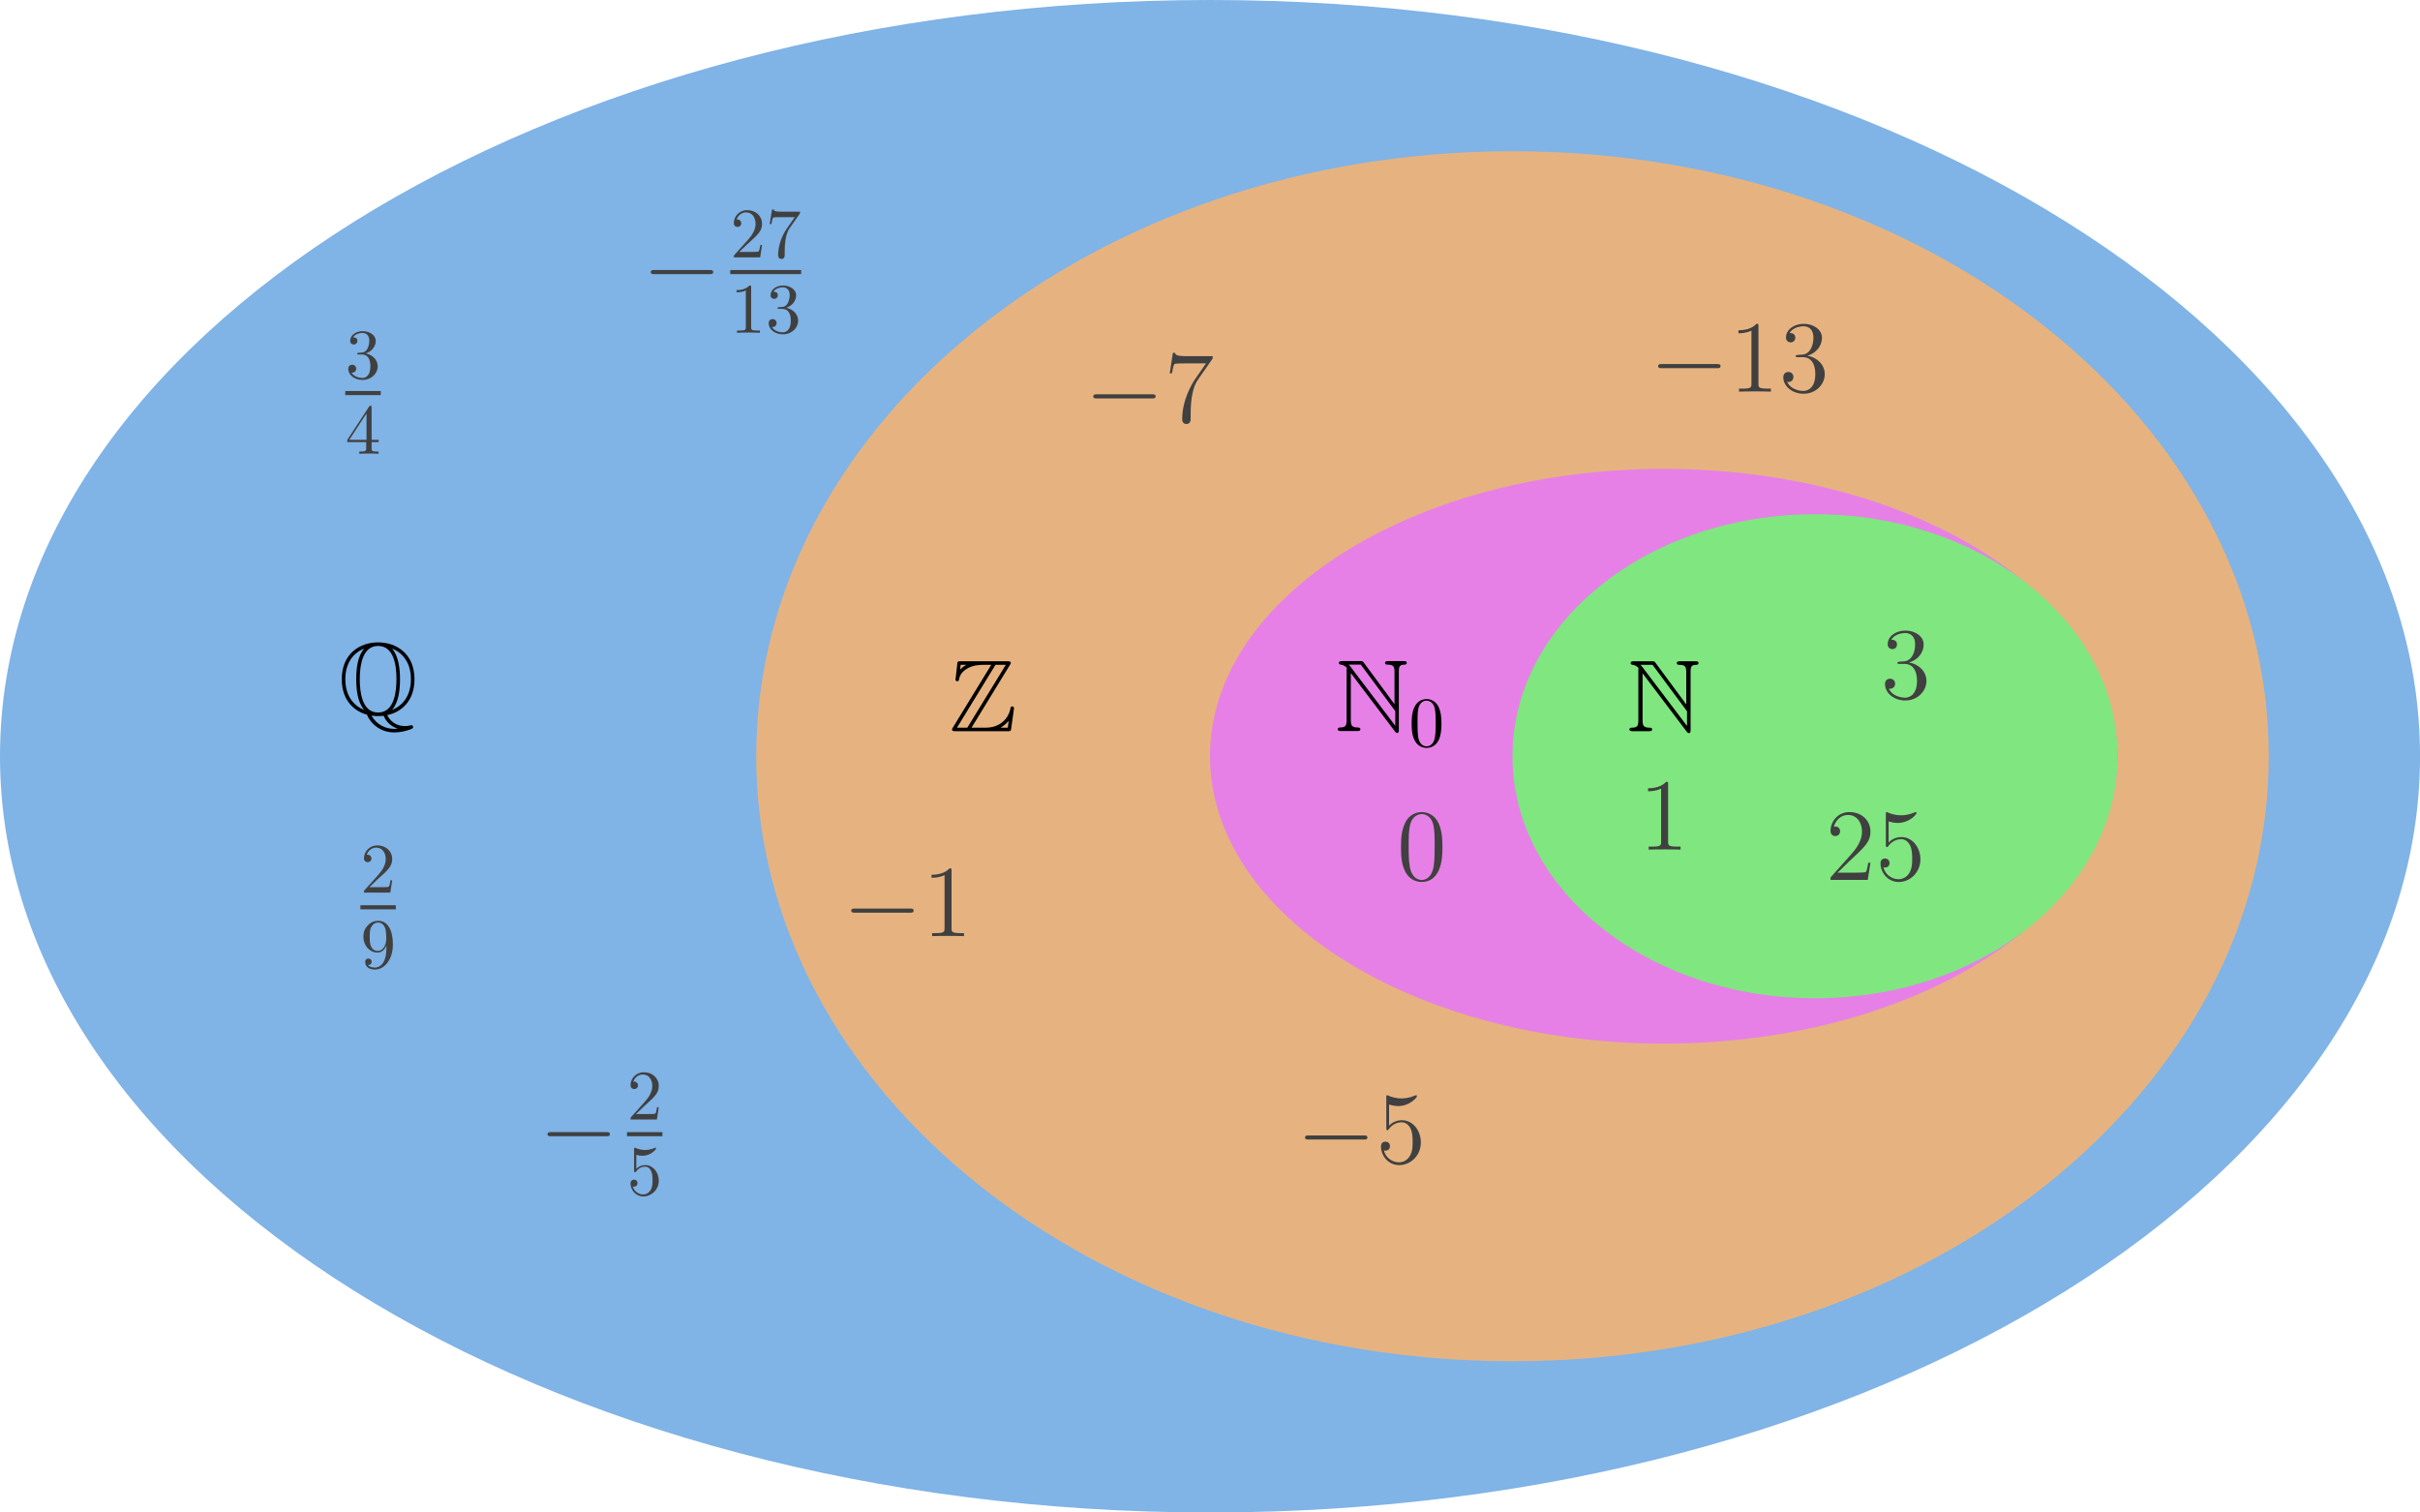 <?xml version="1.0" encoding="UTF-8"?>
<svg xmlns="http://www.w3.org/2000/svg" xmlns:xlink="http://www.w3.org/1999/xlink" width="340.157" height="212.598" viewBox="0 0 340.157 212.598">
<defs>
<g>
<g id="glyph-0-0">
<path d="M 1.609 -8.531 L 1.609 -1.531 C 1.609 -0.781 1.484 -0.516 0.766 -0.5 C 0.609 -0.5 0.359 -0.484 0.359 -0.266 C 0.359 0 0.594 0 0.844 0 L 3.062 0 C 3.328 0 3.547 0 3.547 -0.266 C 3.547 -0.484 3.312 -0.5 3.109 -0.5 C 2.328 -0.516 2.203 -0.812 2.203 -1.562 L 2.203 -8.141 L 8.406 0.062 C 8.531 0.234 8.609 0.266 8.703 0.266 C 8.953 0.266 8.953 0.047 8.953 -0.203 L 8.953 -8.312 C 8.953 -9.109 9.078 -9.312 9.734 -9.328 C 9.828 -9.328 10.062 -9.344 10.062 -9.562 C 10.062 -9.828 9.859 -9.828 9.594 -9.828 L 7.5 -9.828 C 7.25 -9.828 7.016 -9.828 7.016 -9.562 C 7.016 -9.328 7.266 -9.328 7.438 -9.328 C 8.234 -9.312 8.344 -9.016 8.344 -8.266 L 8.344 -3.766 L 4.016 -9.625 C 3.875 -9.828 3.828 -9.828 3.5 -9.828 L 1 -9.828 C 0.75 -9.828 0.531 -9.828 0.531 -9.562 C 0.531 -9.359 0.75 -9.328 0.828 -9.328 C 1.219 -9.281 1.484 -9.047 1.641 -8.875 C 1.609 -8.766 1.609 -8.734 1.609 -8.531 Z M 8.453 -0.734 L 2.203 -8.984 C 2.062 -9.156 2.062 -9.188 1.906 -9.328 L 3.609 -9.328 L 8.453 -2.797 Z M 8.453 -0.734 "/>
</g>
<g id="glyph-0-1">
<path d="M 8.547 -9.312 C 8.672 -9.5 8.672 -9.531 8.672 -9.562 C 8.672 -9.828 8.469 -9.828 8.203 -9.828 L 1.641 -9.828 C 1.172 -9.828 1.172 -9.781 1.141 -9.406 L 0.922 -7.469 L 0.891 -7.281 C 0.891 -7.078 1.047 -7.016 1.141 -7.016 C 1.281 -7.016 1.359 -7.109 1.391 -7.234 C 1.453 -7.578 1.578 -8.203 2.453 -8.75 C 3.266 -9.281 4.281 -9.328 4.766 -9.328 L 5.922 -9.328 L 0.531 -0.516 C 0.406 -0.328 0.406 -0.297 0.406 -0.266 C 0.406 0 0.625 0 0.891 0 L 8.25 0 C 8.672 0 8.672 -0.031 8.734 -0.406 L 9.125 -3.234 C 9.125 -3.391 9 -3.484 8.875 -3.484 C 8.656 -3.484 8.641 -3.344 8.594 -3.062 C 8.344 -1.875 7.234 -0.5 5.188 -0.5 L 3.156 -0.5 Z M 1.625 -9.328 L 2.375 -9.328 L 2.375 -9.312 C 2 -9.094 1.719 -8.828 1.547 -8.672 Z M 6.516 -9.328 L 7.969 -9.328 L 2.562 -0.5 L 1.109 -0.5 Z M 7.266 -0.516 C 7.672 -0.75 8.047 -1.062 8.375 -1.469 C 8.344 -1.172 8.312 -1.016 8.25 -0.5 L 7.266 -0.5 Z M 7.266 -0.516 "/>
</g>
<g id="glyph-0-2">
<path d="M 6.859 0.125 C 8.875 -0.281 10.688 -1.891 10.688 -4.906 C 10.688 -8.516 8.141 -10.094 5.578 -10.094 C 2.953 -10.094 0.469 -8.453 0.469 -4.922 C 0.469 -1.844 2.312 -0.391 4 0.062 C 4.641 1.531 6.062 2.562 7.844 2.562 C 8.562 2.562 9.359 2.422 10.094 2.141 C 10.359 2.031 10.5 1.984 10.5 1.812 C 10.5 1.641 10.375 1.547 10.25 1.547 C 10.234 1.547 10.219 1.547 10.109 1.578 C 9.703 1.672 9.547 1.672 9.328 1.672 C 8 1.672 7.188 0.844 6.859 0.125 Z M 3.594 -9.188 C 2.719 -8.172 2.5 -6.5 2.5 -4.922 C 2.5 -3.516 2.672 -1.719 3.609 -0.609 C 2.625 -0.969 0.969 -2.125 0.969 -4.906 C 0.969 -7.828 2.75 -8.891 3.578 -9.203 Z M 7.578 -9.203 C 8.531 -8.844 10.188 -7.703 10.188 -4.922 C 10.188 -2 8.406 -0.938 7.547 -0.609 C 8.438 -1.656 8.656 -3.328 8.656 -4.906 C 8.656 -6.312 8.484 -8.109 7.562 -9.188 Z M 5.578 -0.234 C 3.25 -0.234 3 -3.266 3 -4.906 C 3 -6.625 3.281 -9.594 5.578 -9.594 C 7.906 -9.594 8.156 -6.562 8.156 -4.922 C 8.156 -3.203 7.875 -0.234 5.578 -0.234 Z M 4.641 0.203 C 5.031 0.266 5.562 0.266 5.578 0.266 C 5.656 0.266 5.953 0.266 6.359 0.234 C 6.734 1.141 7.422 1.672 8.141 1.969 C 8.281 2.016 8.297 2.016 8.297 2.031 C 8.297 2.062 8.031 2.062 7.844 2.062 C 6.625 2.062 5.375 1.484 4.641 0.203 Z M 4.641 0.203 "/>
</g>
<g id="glyph-1-0">
<path d="M 4.578 -3.188 C 4.578 -3.984 4.531 -4.781 4.188 -5.516 C 3.734 -6.484 2.906 -6.641 2.5 -6.641 C 1.891 -6.641 1.172 -6.375 0.75 -5.453 C 0.438 -4.766 0.391 -3.984 0.391 -3.188 C 0.391 -2.438 0.422 -1.547 0.844 -0.781 C 1.266 0.016 2 0.219 2.484 0.219 C 3.016 0.219 3.781 0.016 4.219 -0.938 C 4.531 -1.625 4.578 -2.406 4.578 -3.188 Z M 2.484 0 C 2.094 0 1.5 -0.25 1.328 -1.203 C 1.219 -1.797 1.219 -2.719 1.219 -3.312 C 1.219 -3.953 1.219 -4.609 1.297 -5.141 C 1.484 -6.328 2.234 -6.422 2.484 -6.422 C 2.812 -6.422 3.469 -6.234 3.656 -5.25 C 3.766 -4.688 3.766 -3.938 3.766 -3.312 C 3.766 -2.562 3.766 -1.891 3.656 -1.25 C 3.5 -0.297 2.938 0 2.484 0 Z M 2.484 0 "/>
</g>
<g id="glyph-1-1">
<path d="M 1.266 -0.766 L 2.328 -1.797 C 3.875 -3.172 4.469 -3.703 4.469 -4.703 C 4.469 -5.844 3.578 -6.641 2.359 -6.641 C 1.234 -6.641 0.5 -5.719 0.5 -4.828 C 0.5 -4.281 1 -4.281 1.031 -4.281 C 1.203 -4.281 1.547 -4.391 1.547 -4.812 C 1.547 -5.062 1.359 -5.328 1.016 -5.328 C 0.938 -5.328 0.922 -5.328 0.891 -5.312 C 1.109 -5.969 1.656 -6.328 2.234 -6.328 C 3.141 -6.328 3.562 -5.516 3.562 -4.703 C 3.562 -3.906 3.078 -3.125 2.516 -2.5 L 0.609 -0.375 C 0.5 -0.266 0.5 -0.234 0.5 0 L 4.203 0 L 4.469 -1.734 L 4.234 -1.734 C 4.172 -1.438 4.109 -1 4 -0.844 C 3.938 -0.766 3.281 -0.766 3.062 -0.766 Z M 1.266 -0.766 "/>
</g>
<g id="glyph-1-2">
<path d="M 3.656 -3.172 L 3.656 -2.844 C 3.656 -0.516 2.625 -0.062 2.047 -0.062 C 1.875 -0.062 1.328 -0.078 1.062 -0.422 C 1.5 -0.422 1.578 -0.703 1.578 -0.875 C 1.578 -1.188 1.344 -1.328 1.125 -1.328 C 0.969 -1.328 0.672 -1.25 0.672 -0.859 C 0.672 -0.188 1.203 0.219 2.047 0.219 C 3.344 0.219 4.562 -1.141 4.562 -3.281 C 4.562 -5.969 3.406 -6.641 2.516 -6.641 C 1.969 -6.641 1.484 -6.453 1.062 -6.016 C 0.641 -5.562 0.422 -5.141 0.422 -4.391 C 0.422 -3.156 1.297 -2.172 2.406 -2.172 C 3.016 -2.172 3.422 -2.594 3.656 -3.172 Z M 2.422 -2.406 C 2.266 -2.406 1.797 -2.406 1.5 -3.031 C 1.312 -3.406 1.312 -3.891 1.312 -4.391 C 1.312 -4.922 1.312 -5.391 1.531 -5.766 C 1.797 -6.266 2.172 -6.391 2.516 -6.391 C 2.984 -6.391 3.312 -6.047 3.484 -5.609 C 3.594 -5.281 3.641 -4.656 3.641 -4.203 C 3.641 -3.375 3.297 -2.406 2.422 -2.406 Z M 2.422 -2.406 "/>
</g>
<g id="glyph-1-3">
<path d="M 4.469 -2 C 4.469 -3.188 3.656 -4.188 2.578 -4.188 C 2.109 -4.188 1.672 -4.031 1.312 -3.672 L 1.312 -5.625 C 1.516 -5.562 1.844 -5.5 2.156 -5.5 C 3.391 -5.5 4.094 -6.406 4.094 -6.531 C 4.094 -6.594 4.062 -6.641 3.984 -6.641 C 3.984 -6.641 3.953 -6.641 3.906 -6.609 C 3.703 -6.516 3.219 -6.312 2.547 -6.312 C 2.156 -6.312 1.688 -6.391 1.219 -6.594 C 1.141 -6.625 1.125 -6.625 1.109 -6.625 C 1 -6.625 1 -6.547 1 -6.391 L 1 -3.438 C 1 -3.266 1 -3.188 1.141 -3.188 C 1.219 -3.188 1.234 -3.203 1.281 -3.266 C 1.391 -3.422 1.75 -3.969 2.562 -3.969 C 3.078 -3.969 3.328 -3.516 3.406 -3.328 C 3.562 -2.953 3.594 -2.578 3.594 -2.078 C 3.594 -1.719 3.594 -1.125 3.344 -0.703 C 3.109 -0.312 2.734 -0.062 2.281 -0.062 C 1.562 -0.062 0.984 -0.594 0.812 -1.172 C 0.844 -1.172 0.875 -1.156 0.984 -1.156 C 1.312 -1.156 1.484 -1.406 1.484 -1.641 C 1.484 -1.891 1.312 -2.141 0.984 -2.141 C 0.844 -2.141 0.5 -2.062 0.5 -1.609 C 0.5 -0.75 1.188 0.219 2.297 0.219 C 3.453 0.219 4.469 -0.734 4.469 -2 Z M 4.469 -2 "/>
</g>
<g id="glyph-1-4">
<path d="M 2.891 -3.516 C 3.703 -3.781 4.281 -4.469 4.281 -5.266 C 4.281 -6.078 3.406 -6.641 2.453 -6.641 C 1.453 -6.641 0.688 -6.047 0.688 -5.281 C 0.688 -4.953 0.906 -4.766 1.203 -4.766 C 1.5 -4.766 1.703 -4.984 1.703 -5.281 C 1.703 -5.766 1.234 -5.766 1.094 -5.766 C 1.391 -6.266 2.047 -6.391 2.406 -6.391 C 2.828 -6.391 3.375 -6.172 3.375 -5.281 C 3.375 -5.156 3.344 -4.578 3.094 -4.141 C 2.797 -3.656 2.453 -3.625 2.203 -3.625 C 2.125 -3.609 1.891 -3.594 1.812 -3.594 C 1.734 -3.578 1.672 -3.562 1.672 -3.469 C 1.672 -3.359 1.734 -3.359 1.906 -3.359 L 2.344 -3.359 C 3.156 -3.359 3.531 -2.688 3.531 -1.703 C 3.531 -0.344 2.844 -0.062 2.406 -0.062 C 1.969 -0.062 1.219 -0.234 0.875 -0.812 C 1.219 -0.766 1.531 -0.984 1.531 -1.359 C 1.531 -1.719 1.266 -1.922 0.984 -1.922 C 0.734 -1.922 0.422 -1.781 0.422 -1.344 C 0.422 -0.438 1.344 0.219 2.438 0.219 C 3.656 0.219 4.562 -0.688 4.562 -1.703 C 4.562 -2.516 3.922 -3.297 2.891 -3.516 Z M 2.891 -3.516 "/>
</g>
<g id="glyph-1-5">
<path d="M 2.938 -1.641 L 2.938 -0.781 C 2.938 -0.422 2.906 -0.312 2.172 -0.312 L 1.969 -0.312 L 1.969 0 C 2.375 -0.031 2.891 -0.031 3.312 -0.031 C 3.734 -0.031 4.25 -0.031 4.672 0 L 4.672 -0.312 L 4.453 -0.312 C 3.719 -0.312 3.703 -0.422 3.703 -0.781 L 3.703 -1.641 L 4.688 -1.641 L 4.688 -1.953 L 3.703 -1.953 L 3.703 -6.484 C 3.703 -6.688 3.703 -6.75 3.531 -6.75 C 3.453 -6.75 3.422 -6.75 3.344 -6.625 L 0.281 -1.953 L 0.281 -1.641 Z M 2.984 -1.953 L 0.562 -1.953 L 2.984 -5.672 Z M 2.984 -1.953 "/>
</g>
<g id="glyph-1-6">
<path d="M 4.75 -6.078 C 4.828 -6.188 4.828 -6.203 4.828 -6.422 L 2.406 -6.422 C 1.203 -6.422 1.172 -6.547 1.141 -6.734 L 0.891 -6.734 L 0.562 -4.688 L 0.812 -4.688 C 0.844 -4.844 0.922 -5.469 1.062 -5.594 C 1.125 -5.656 1.906 -5.656 2.031 -5.656 L 4.094 -5.656 C 3.984 -5.5 3.203 -4.406 2.984 -4.078 C 2.078 -2.734 1.75 -1.344 1.75 -0.328 C 1.75 -0.234 1.75 0.219 2.219 0.219 C 2.672 0.219 2.672 -0.234 2.672 -0.328 L 2.672 -0.844 C 2.672 -1.391 2.703 -1.938 2.781 -2.469 C 2.828 -2.703 2.953 -3.562 3.406 -4.172 Z M 4.75 -6.078 "/>
</g>
<g id="glyph-1-7">
<path d="M 2.938 -6.375 C 2.938 -6.625 2.938 -6.641 2.703 -6.641 C 2.078 -6 1.203 -6 0.891 -6 L 0.891 -5.688 C 1.094 -5.688 1.672 -5.688 2.188 -5.953 L 2.188 -0.781 C 2.188 -0.422 2.156 -0.312 1.266 -0.312 L 0.953 -0.312 L 0.953 0 C 1.297 -0.031 2.156 -0.031 2.562 -0.031 C 2.953 -0.031 3.828 -0.031 4.172 0 L 4.172 -0.312 L 3.859 -0.312 C 2.953 -0.312 2.938 -0.422 2.938 -0.781 Z M 2.938 -6.375 "/>
</g>
<g id="glyph-2-0">
<path d="M 6.422 -4.594 C 6.422 -5.781 6.359 -6.938 5.844 -8.031 C 5.25 -9.219 4.219 -9.531 3.516 -9.531 C 2.688 -9.531 1.656 -9.125 1.141 -7.938 C 0.734 -7.031 0.594 -6.141 0.594 -4.594 C 0.594 -3.203 0.688 -2.156 1.203 -1.141 C 1.766 -0.047 2.75 0.297 3.5 0.297 C 4.75 0.297 5.469 -0.438 5.875 -1.281 C 6.391 -2.359 6.422 -3.766 6.422 -4.594 Z M 3.5 0.016 C 3.047 0.016 2.109 -0.25 1.844 -1.812 C 1.672 -2.672 1.672 -3.766 1.672 -4.766 C 1.672 -5.938 1.672 -7 1.906 -7.844 C 2.156 -8.812 2.891 -9.25 3.5 -9.25 C 4.047 -9.25 4.875 -8.922 5.156 -7.688 C 5.328 -6.875 5.328 -5.734 5.328 -4.766 C 5.328 -3.797 5.328 -2.719 5.172 -1.844 C 4.906 -0.266 4 0.016 3.5 0.016 Z M 3.5 0.016 "/>
</g>
<g id="glyph-2-1">
<path d="M 4.125 -9.188 C 4.125 -9.531 4.125 -9.531 3.844 -9.531 C 3.5 -9.156 2.781 -8.625 1.312 -8.625 L 1.312 -8.203 C 1.641 -8.203 2.359 -8.203 3.141 -8.578 L 3.141 -1.109 C 3.141 -0.594 3.094 -0.422 1.844 -0.422 L 1.391 -0.422 L 1.391 0 C 1.781 -0.031 3.172 -0.031 3.641 -0.031 C 4.109 -0.031 5.5 -0.031 5.875 0 L 5.875 -0.422 L 5.438 -0.422 C 4.172 -0.422 4.125 -0.594 4.125 -1.109 Z M 4.125 -9.188 "/>
</g>
<g id="glyph-2-2">
<path d="M 6.312 -2.406 L 6 -2.406 C 5.953 -2.172 5.844 -1.375 5.688 -1.141 C 5.594 -1.016 4.781 -1.016 4.344 -1.016 L 1.688 -1.016 C 2.078 -1.344 2.953 -2.266 3.328 -2.609 C 5.516 -4.625 6.312 -5.359 6.312 -6.781 C 6.312 -8.438 5 -9.531 3.344 -9.531 C 1.672 -9.531 0.703 -8.125 0.703 -6.891 C 0.703 -6.156 1.328 -6.156 1.375 -6.156 C 1.672 -6.156 2.047 -6.375 2.047 -6.828 C 2.047 -7.234 1.781 -7.5 1.375 -7.5 C 1.25 -7.5 1.219 -7.5 1.172 -7.484 C 1.453 -8.469 2.219 -9.125 3.156 -9.125 C 4.375 -9.125 5.125 -8.109 5.125 -6.781 C 5.125 -5.562 4.422 -4.5 3.594 -3.578 L 0.703 -0.344 L 0.703 0 L 5.938 0 Z M 6.312 -2.406 "/>
</g>
<g id="glyph-2-3">
<path d="M 1.844 -8.219 C 2.453 -8.016 2.953 -8 3.109 -8 C 4.734 -8 5.766 -9.188 5.766 -9.391 C 5.766 -9.453 5.734 -9.531 5.656 -9.531 C 5.625 -9.531 5.594 -9.531 5.469 -9.469 C 4.656 -9.125 3.969 -9.078 3.594 -9.078 C 2.656 -9.078 1.984 -9.359 1.703 -9.484 C 1.609 -9.531 1.578 -9.531 1.562 -9.531 C 1.453 -9.531 1.453 -9.438 1.453 -9.203 L 1.453 -4.953 C 1.453 -4.688 1.453 -4.609 1.625 -4.609 C 1.688 -4.609 1.703 -4.625 1.844 -4.797 C 2.25 -5.375 2.922 -5.719 3.641 -5.719 C 4.406 -5.719 4.781 -5.016 4.891 -4.781 C 5.141 -4.219 5.156 -3.516 5.156 -2.969 C 5.156 -2.422 5.156 -1.609 4.75 -0.969 C 4.438 -0.438 3.875 -0.094 3.234 -0.094 C 2.297 -0.094 1.359 -0.734 1.109 -1.781 C 1.172 -1.75 1.266 -1.734 1.328 -1.734 C 1.578 -1.734 1.969 -1.875 1.969 -2.359 C 1.969 -2.766 1.688 -3 1.328 -3 C 1.078 -3 0.703 -2.875 0.703 -2.312 C 0.703 -1.094 1.672 0.297 3.266 0.297 C 4.891 0.297 6.312 -1.062 6.312 -2.891 C 6.312 -4.594 5.156 -6.016 3.656 -6.016 C 2.844 -6.016 2.203 -5.656 1.844 -5.25 Z M 1.844 -8.219 "/>
</g>
<g id="glyph-2-4">
<path d="M 2.641 -5.156 C 2.391 -5.141 2.344 -5.125 2.344 -4.984 C 2.344 -4.844 2.406 -4.844 2.672 -4.844 L 3.328 -4.844 C 4.547 -4.844 5.094 -3.844 5.094 -2.469 C 5.094 -0.594 4.109 -0.094 3.406 -0.094 C 2.719 -0.094 1.547 -0.422 1.141 -1.359 C 1.594 -1.297 2.016 -1.547 2.016 -2.062 C 2.016 -2.484 1.703 -2.766 1.312 -2.766 C 0.969 -2.766 0.594 -2.562 0.594 -2.016 C 0.594 -0.75 1.859 0.297 3.453 0.297 C 5.156 0.297 6.422 -1 6.422 -2.453 C 6.422 -3.766 5.359 -4.812 3.984 -5.047 C 5.234 -5.406 6.031 -6.453 6.031 -7.578 C 6.031 -8.703 4.859 -9.531 3.469 -9.531 C 2.031 -9.531 0.969 -8.656 0.969 -7.609 C 0.969 -7.047 1.422 -6.922 1.641 -6.922 C 1.938 -6.922 2.281 -7.141 2.281 -7.578 C 2.281 -8.031 1.938 -8.234 1.625 -8.234 C 1.531 -8.234 1.5 -8.234 1.469 -8.219 C 2.016 -9.188 3.359 -9.188 3.422 -9.188 C 3.906 -9.188 4.828 -8.984 4.828 -7.578 C 4.828 -7.297 4.797 -6.5 4.375 -5.875 C 3.938 -5.25 3.453 -5.203 3.062 -5.188 Z M 2.641 -5.156 "/>
</g>
<g id="glyph-2-5">
<path d="M 6.812 -8.906 L 6.812 -9.234 L 3.359 -9.234 C 1.625 -9.234 1.594 -9.422 1.531 -9.703 L 1.219 -9.703 L 0.781 -6.828 L 1.094 -6.828 C 1.141 -7.078 1.266 -7.969 1.453 -8.141 C 1.562 -8.219 2.641 -8.219 2.844 -8.219 L 5.875 -8.219 L 4.359 -6.031 C 3.969 -5.484 2.531 -3.125 2.531 -0.438 C 2.531 -0.266 2.531 0.297 3.109 0.297 C 3.719 0.297 3.719 -0.266 3.719 -0.438 L 3.719 -1.156 C 3.719 -3.297 4.062 -4.969 4.734 -5.922 Z M 6.812 -8.906 "/>
</g>
<g id="glyph-3-0">
<path d="M 9.453 -3.297 C 9.703 -3.297 9.953 -3.297 9.953 -3.578 C 9.953 -3.875 9.703 -3.875 9.453 -3.875 L 1.688 -3.875 C 1.453 -3.875 1.188 -3.875 1.188 -3.578 C 1.188 -3.297 1.453 -3.297 1.688 -3.297 Z M 9.453 -3.297 "/>
</g>
</g>
<clipPath id="clip-0">
<path clip-rule="nonzero" d="M 0 0 L 340.156 0 L 340.156 212.598 L 0 212.598 Z M 0 0 "/>
</clipPath>
</defs>
<g clip-path="url(#clip-0)">
<path fill-rule="nonzero" fill="rgb(50%, 70.009%, 90.001%)" fill-opacity="1" d="M 340.16 106.301 C 340.16 47.59 264.012 0 170.078 0 C 76.145 0 0 47.59 0 106.301 C 0 165.008 76.145 212.598 170.078 212.598 C 264.012 212.598 340.16 165.008 340.16 106.301 Z M 340.16 106.301 "/>
</g>
<path fill-rule="nonzero" fill="rgb(90.001%, 69.991%, 50%)" fill-opacity="1" d="M 318.898 106.301 C 318.898 59.332 271.309 21.258 212.598 21.258 C 153.891 21.258 106.297 59.332 106.297 106.301 C 106.297 153.266 153.891 191.34 212.598 191.34 C 271.309 191.34 318.898 153.266 318.898 106.301 Z M 318.898 106.301 "/>
<path fill-rule="nonzero" fill="rgb(89.992%, 50%, 90.001%)" fill-opacity="1" d="M 297.641 106.301 C 297.641 83.988 269.086 65.906 233.859 65.906 C 198.633 65.906 170.078 83.988 170.078 106.301 C 170.078 128.609 198.633 146.691 233.859 146.691 C 269.086 146.691 297.641 128.609 297.641 106.301 Z M 297.641 106.301 "/>
<path fill-rule="nonzero" fill="rgb(50.008%, 90.001%, 50%)" fill-opacity="1" d="M 297.641 106.301 C 297.641 87.512 278.602 72.281 255.121 72.281 C 231.637 72.281 212.598 87.512 212.598 106.301 C 212.598 125.086 231.637 140.316 255.121 140.316 C 278.602 140.316 297.641 125.086 297.641 106.301 Z M 297.641 106.301 "/>
<g fill="rgb(0%, 0%, 0%)" fill-opacity="1">
<use xlink:href="#glyph-0-0" x="228.678" y="102.779"/>
</g>
<g fill="rgb(0%, 0%, 0%)" fill-opacity="1">
<use xlink:href="#glyph-0-0" x="187.67" y="102.753"/>
</g>
<g fill="rgb(0%, 0%, 0%)" fill-opacity="1">
<use xlink:href="#glyph-1-0" x="198.032" y="104.905"/>
</g>
<g fill="rgb(0%, 0%, 0%)" fill-opacity="1">
<use xlink:href="#glyph-0-1" x="133.407" y="102.779"/>
</g>
<g fill="rgb(0%, 0%, 0%)" fill-opacity="1">
<use xlink:href="#glyph-0-2" x="47.571" y="100.388"/>
</g>
<g fill="rgb(25%, 25%, 25%)" fill-opacity="1">
<use xlink:href="#glyph-2-0" x="196.331" y="123.677"/>
</g>
<g fill="rgb(25%, 25%, 25%)" fill-opacity="1">
<use xlink:href="#glyph-2-1" x="230.346" y="119.425"/>
</g>
<g fill="rgb(25%, 25%, 25%)" fill-opacity="1">
<use xlink:href="#glyph-2-2" x="256.598" y="123.677"/>
<use xlink:href="#glyph-2-3" x="263.622" y="123.677"/>
</g>
<g fill="rgb(25%, 25%, 25%)" fill-opacity="1">
<use xlink:href="#glyph-2-4" x="264.362" y="98.165"/>
</g>
<g fill="rgb(25%, 25%, 25%)" fill-opacity="1">
<use xlink:href="#glyph-3-0" x="118.468" y="131.584"/>
</g>
<g fill="rgb(25%, 25%, 25%)" fill-opacity="1">
<use xlink:href="#glyph-2-1" x="129.626" y="131.584"/>
</g>
<g fill="rgb(25%, 25%, 25%)" fill-opacity="1">
<use xlink:href="#glyph-3-0" x="182.248" y="163.473"/>
</g>
<g fill="rgb(25%, 25%, 25%)" fill-opacity="1">
<use xlink:href="#glyph-2-3" x="193.406" y="163.473"/>
</g>
<g fill="rgb(25%, 25%, 25%)" fill-opacity="1">
<use xlink:href="#glyph-3-0" x="231.885" y="55.048"/>
</g>
<g fill="rgb(25%, 25%, 25%)" fill-opacity="1">
<use xlink:href="#glyph-2-1" x="243.044" y="55.048"/>
<use xlink:href="#glyph-2-4" x="250.068" y="55.048"/>
</g>
<g fill="rgb(25%, 25%, 25%)" fill-opacity="1">
<use xlink:href="#glyph-3-0" x="152.484" y="59.3"/>
</g>
<g fill="rgb(25%, 25%, 25%)" fill-opacity="1">
<use xlink:href="#glyph-2-5" x="163.642" y="59.3"/>
</g>
<g fill="rgb(25%, 25%, 25%)" fill-opacity="1">
<use xlink:href="#glyph-1-1" x="50.659" y="125.471"/>
</g>
<path fill="none" stroke-width="0.574" stroke-linecap="butt" stroke-linejoin="miter" stroke="rgb(25%, 25%, 25%)" stroke-opacity="1" stroke-miterlimit="10" d="M 0.001 0.002 L 4.982 0.002 " transform="matrix(1, 0, 0, -1, 50.659, 127.533)"/>
<g fill="rgb(25%, 25%, 25%)" fill-opacity="1">
<use xlink:href="#glyph-1-2" x="50.659" y="136.067"/>
</g>
<g fill="rgb(25%, 25%, 25%)" fill-opacity="1">
<use xlink:href="#glyph-3-0" x="75.774" y="163.009"/>
</g>
<g fill="rgb(25%, 25%, 25%)" fill-opacity="1">
<use xlink:href="#glyph-1-1" x="88.128" y="157.361"/>
</g>
<path fill="none" stroke-width="0.574" stroke-linecap="butt" stroke-linejoin="miter" stroke="rgb(25%, 25%, 25%)" stroke-opacity="1" stroke-miterlimit="10" d="M 0.001 0.001 L 4.981 0.001 " transform="matrix(1, 0, 0, -1, 88.128, 159.423)"/>
<g fill="rgb(25%, 25%, 25%)" fill-opacity="1">
<use xlink:href="#glyph-1-3" x="88.128" y="167.956"/>
</g>
<g fill="rgb(25%, 25%, 25%)" fill-opacity="1">
<use xlink:href="#glyph-1-4" x="48.533" y="53.188"/>
</g>
<path fill="none" stroke-width="0.574" stroke-linecap="butt" stroke-linejoin="miter" stroke="rgb(25%, 25%, 25%)" stroke-opacity="1" stroke-miterlimit="10" d="M -0.002 0 L 4.983 0 " transform="matrix(1, 0, 0, -1, 48.533, 55.25)"/>
<g fill="rgb(25%, 25%, 25%)" fill-opacity="1">
<use xlink:href="#glyph-1-5" x="48.533" y="63.783"/>
</g>
<g fill="rgb(25%, 25%, 25%)" fill-opacity="1">
<use xlink:href="#glyph-3-0" x="90.291" y="41.828"/>
</g>
<g fill="rgb(25%, 25%, 25%)" fill-opacity="1">
<use xlink:href="#glyph-1-1" x="102.645" y="36.179"/>
<use xlink:href="#glyph-1-6" x="107.626" y="36.179"/>
</g>
<path fill="none" stroke-width="0.574" stroke-linecap="butt" stroke-linejoin="miter" stroke="rgb(25%, 25%, 25%)" stroke-opacity="1" stroke-miterlimit="10" d="M -0 -0.001 L 9.964 -0.001 " transform="matrix(1, 0, 0, -1, 102.645, 38.241)"/>
<g fill="rgb(25%, 25%, 25%)" fill-opacity="1">
<use xlink:href="#glyph-1-7" x="102.645" y="46.775"/>
<use xlink:href="#glyph-1-4" x="107.626" y="46.775"/>
</g>
</svg>

